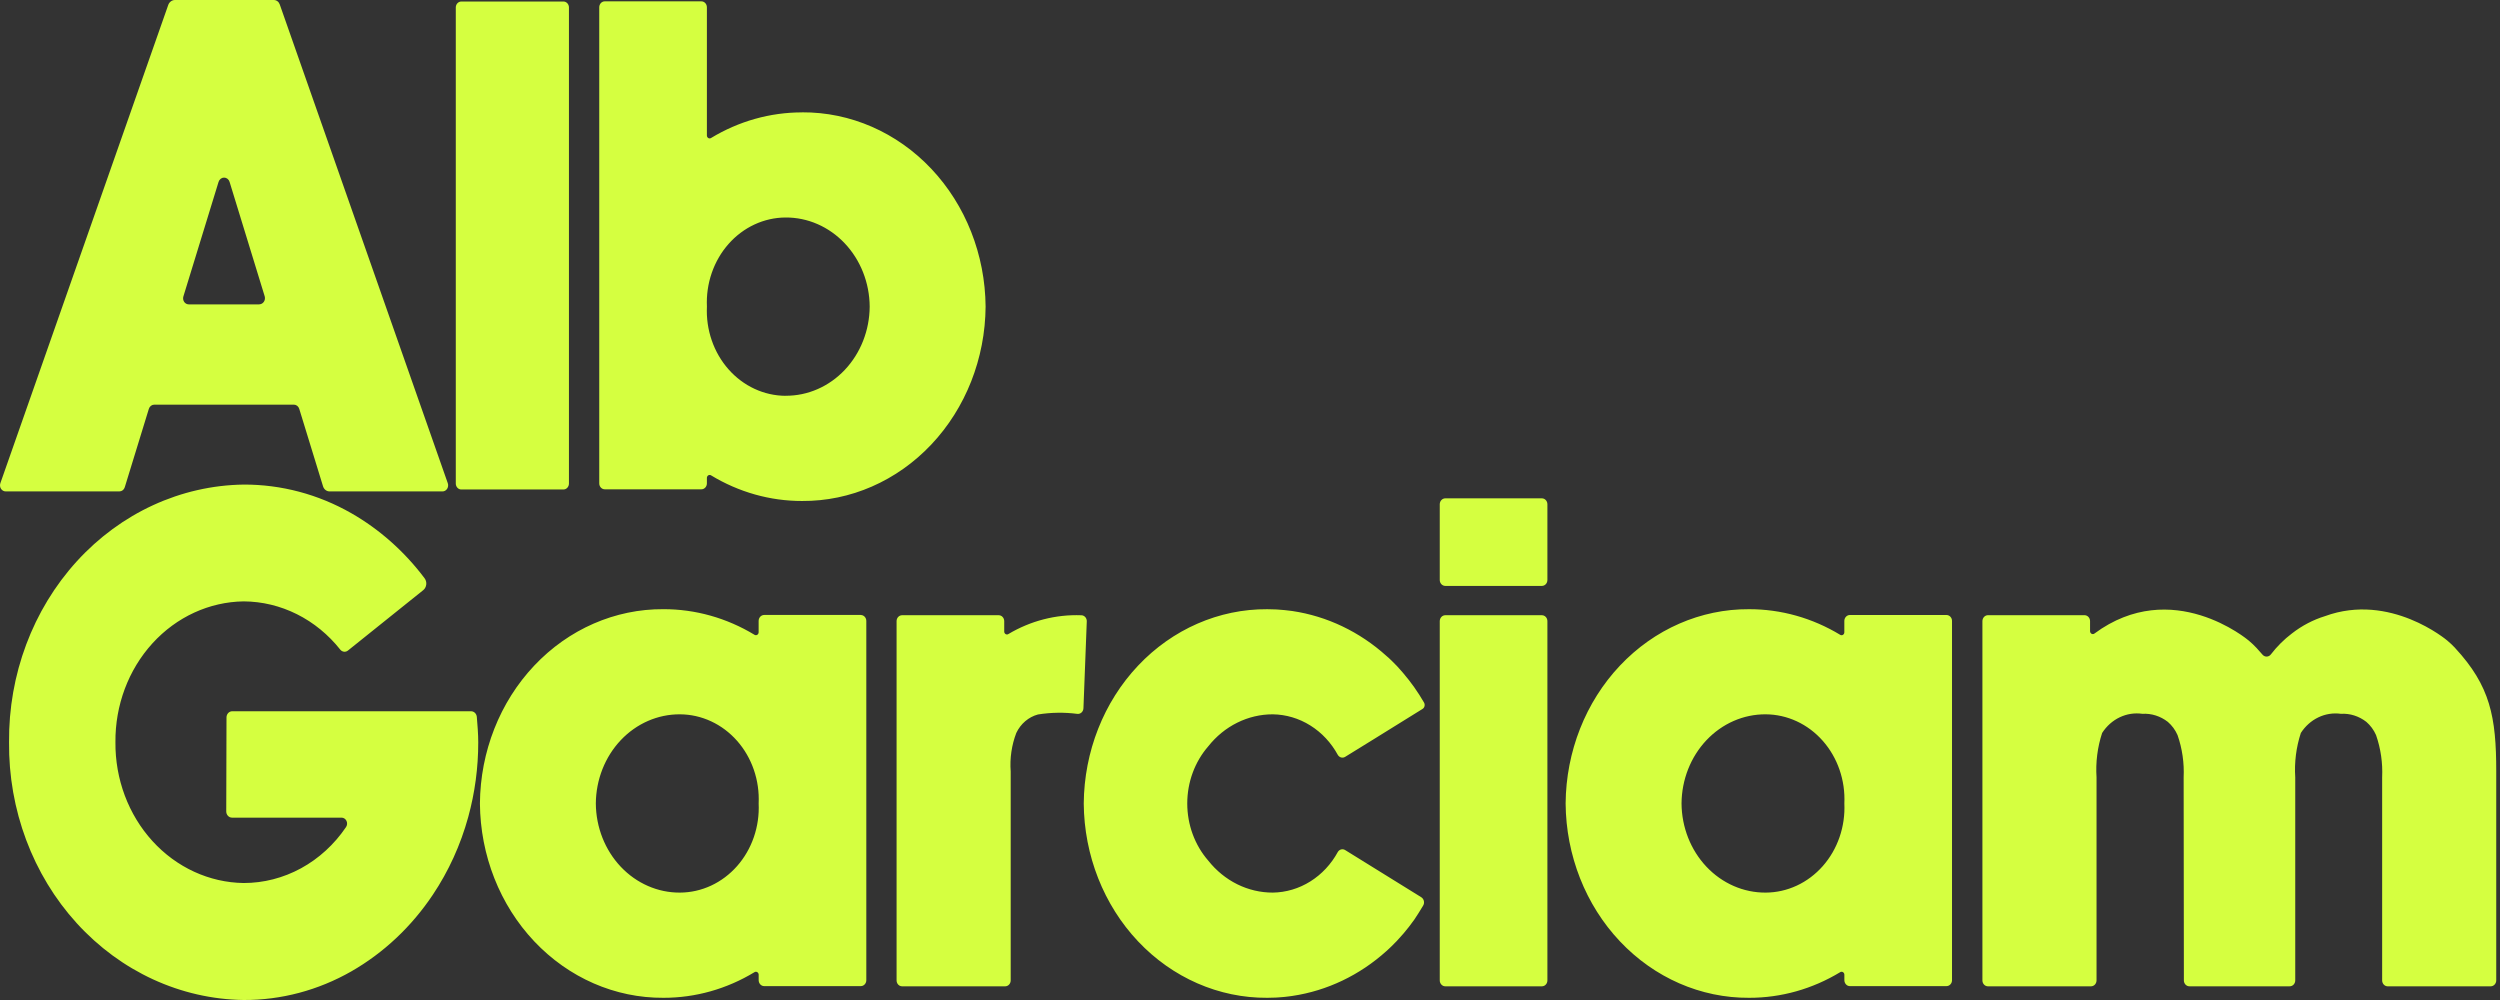 <svg width="225" height="90" viewBox="0 0 225 90" fill="none" xmlns="http://www.w3.org/2000/svg">
<rect x="0" y="0" width="225" height="90" fill="#333333" stroke="none"/>
<path d="M40.3 43.486L25.177 0.398C25.136 0.281 25.063 0.18 24.968 0.109C24.872 0.038 24.759 0 24.643 0H15.741C15.61 0.001 15.483 0.044 15.376 0.124C15.269 0.205 15.187 0.318 15.141 0.449L0.033 43.486C0.004 43.569 -0.006 43.658 0.004 43.746C0.014 43.834 0.044 43.918 0.09 43.991C0.137 44.063 0.2 44.123 0.273 44.164C0.346 44.205 0.427 44.227 0.509 44.227H10.748C10.854 44.227 10.958 44.191 11.045 44.124C11.131 44.057 11.195 43.962 11.229 43.853L13.396 36.798C13.43 36.687 13.496 36.591 13.584 36.523C13.672 36.455 13.778 36.418 13.886 36.418H26.448C26.555 36.418 26.66 36.455 26.747 36.522C26.834 36.59 26.899 36.685 26.932 36.795L29.074 43.77C29.115 43.903 29.194 44.019 29.3 44.102C29.406 44.184 29.534 44.228 29.665 44.228H39.82C39.903 44.229 39.985 44.208 40.059 44.167C40.132 44.126 40.195 44.066 40.242 43.993C40.29 43.92 40.32 43.836 40.33 43.747C40.34 43.659 40.33 43.569 40.3 43.486ZM23.332 27.393H16.983C16.904 27.393 16.825 27.372 16.754 27.333C16.683 27.294 16.621 27.238 16.575 27.169C16.528 27.099 16.497 27.019 16.485 26.934C16.472 26.849 16.479 26.763 16.504 26.681L19.671 16.369C19.705 16.257 19.772 16.159 19.861 16.09C19.95 16.021 20.057 15.984 20.166 15.984C20.276 15.984 20.383 16.021 20.472 16.09C20.561 16.159 20.628 16.257 20.662 16.369L23.823 26.669C23.847 26.751 23.853 26.839 23.84 26.925C23.827 27.011 23.795 27.092 23.747 27.162C23.7 27.232 23.637 27.289 23.566 27.328C23.494 27.368 23.414 27.389 23.333 27.39L23.332 27.393ZM50.709 0.137H41.519C41.453 0.137 41.389 0.15 41.328 0.177C41.268 0.204 41.213 0.243 41.167 0.292C41.121 0.342 41.084 0.401 41.059 0.465C41.034 0.53 41.021 0.599 41.021 0.669V43.52C41.021 43.59 41.034 43.66 41.059 43.725C41.084 43.789 41.121 43.848 41.167 43.898C41.213 43.948 41.268 43.987 41.328 44.014C41.389 44.041 41.453 44.054 41.519 44.054H50.709C50.841 44.054 50.967 43.998 51.06 43.897C51.153 43.797 51.205 43.662 51.205 43.52V0.669C51.205 0.528 51.153 0.393 51.06 0.293C50.967 0.193 50.841 0.137 50.709 0.137V0.137ZM72.19 10.115C69.318 10.111 66.494 10.906 63.993 12.421C63.955 12.445 63.913 12.458 63.869 12.458C63.825 12.458 63.782 12.446 63.744 12.423C63.706 12.399 63.675 12.366 63.653 12.325C63.631 12.284 63.62 12.238 63.62 12.191V0.653C63.62 0.512 63.568 0.377 63.474 0.277C63.382 0.177 63.255 0.121 63.124 0.121H54.43C54.364 0.12 54.3 0.134 54.239 0.161C54.179 0.187 54.124 0.227 54.078 0.276C54.032 0.326 53.995 0.384 53.97 0.449C53.945 0.514 53.932 0.583 53.932 0.653V43.504C53.932 43.646 53.984 43.782 54.078 43.882C54.171 43.982 54.298 44.038 54.43 44.038H63.124C63.189 44.038 63.254 44.025 63.314 43.998C63.374 43.971 63.429 43.931 63.475 43.882C63.521 43.832 63.558 43.773 63.583 43.708C63.607 43.644 63.62 43.574 63.62 43.504V43.012C63.62 42.965 63.632 42.919 63.654 42.878C63.675 42.838 63.707 42.804 63.745 42.781C63.783 42.758 63.825 42.746 63.869 42.746C63.913 42.746 63.955 42.758 63.993 42.781C66.494 44.298 69.318 45.093 72.19 45.089C76.539 45.116 80.72 43.289 83.816 40.009C86.912 36.73 88.67 32.265 88.704 27.596C88.668 22.927 86.909 18.465 83.813 15.187C80.717 11.909 76.536 10.083 72.188 10.11L72.19 10.115ZM70.7 35.623C69.737 35.618 68.786 35.404 67.903 34.993C67.02 34.583 66.224 33.984 65.562 33.234C64.901 32.484 64.388 31.597 64.055 30.628C63.721 29.659 63.574 28.627 63.623 27.596C63.575 26.564 63.723 25.533 64.057 24.565C64.391 23.596 64.904 22.71 65.565 21.961C66.227 21.211 67.023 20.613 67.906 20.203C68.788 19.793 69.739 19.579 70.701 19.575C72.695 19.563 74.612 20.401 76.031 21.905C77.451 23.408 78.257 25.455 78.272 27.596C78.257 29.737 77.451 31.785 76.031 33.289C74.611 34.793 72.693 35.631 70.698 35.618L70.7 35.623ZM42.914 64.521C42.902 64.381 42.842 64.252 42.745 64.158C42.649 64.064 42.523 64.012 42.393 64.012H20.902C20.765 64.012 20.634 64.07 20.537 64.174C20.44 64.278 20.385 64.419 20.385 64.566L20.362 73.029C20.362 73.177 20.417 73.319 20.514 73.424C20.611 73.528 20.743 73.587 20.881 73.588H30.741C30.833 73.588 30.923 73.615 31.002 73.667C31.08 73.719 31.143 73.793 31.185 73.881C31.227 73.969 31.244 74.068 31.237 74.167C31.229 74.265 31.196 74.359 31.141 74.439C30.085 75.998 28.7 77.267 27.099 78.142C25.498 79.017 23.728 79.472 21.931 79.472C18.837 79.429 15.884 78.071 13.721 75.696C11.557 73.32 10.359 70.12 10.389 66.798C10.359 63.475 11.557 60.276 13.721 57.9C15.884 55.525 18.837 54.167 21.931 54.124C23.587 54.134 25.22 54.527 26.721 55.277C28.221 56.027 29.553 57.116 30.626 58.469C30.711 58.573 30.829 58.639 30.957 58.654C31.085 58.668 31.214 58.63 31.317 58.547L38.089 53.115C38.164 53.054 38.227 52.978 38.274 52.891C38.321 52.804 38.351 52.707 38.363 52.607C38.374 52.507 38.367 52.406 38.341 52.309C38.315 52.212 38.271 52.122 38.212 52.043C36.403 49.635 34.16 47.643 31.616 46.187C28.635 44.484 25.307 43.6 21.93 43.612C16.269 43.69 10.868 46.174 6.91 50.52C2.952 54.867 0.76 60.72 0.815 66.798C0.756 72.879 2.947 78.737 6.906 83.087C10.865 87.436 16.269 89.923 21.933 90C25.31 90.012 28.638 89.127 31.619 87.425C34.525 85.761 37.034 83.402 38.954 80.53C40.376 78.406 41.453 76.039 42.142 73.53C42.741 71.346 43.044 69.081 43.042 66.804C43.045 66.127 42.967 65.123 42.914 64.521ZM77.469 55.347H68.775C68.71 55.347 68.645 55.361 68.584 55.388C68.524 55.415 68.469 55.454 68.423 55.504C68.377 55.553 68.34 55.612 68.315 55.677C68.29 55.742 68.277 55.811 68.277 55.882V56.9C68.278 56.947 68.266 56.993 68.244 57.034C68.222 57.075 68.191 57.109 68.153 57.132C68.115 57.156 68.072 57.168 68.028 57.167C67.984 57.167 67.942 57.154 67.904 57.13C65.404 55.616 62.581 54.822 59.711 54.826C55.362 54.798 51.18 56.624 48.084 59.903C44.987 63.181 43.228 67.644 43.193 72.313C43.228 76.982 44.987 81.446 48.084 84.724C51.18 88.003 55.362 89.829 59.711 89.802C62.583 89.806 65.406 89.011 67.907 87.494C67.945 87.471 67.987 87.458 68.031 87.458C68.075 87.458 68.118 87.471 68.155 87.494C68.193 87.517 68.225 87.551 68.246 87.591C68.268 87.632 68.28 87.677 68.28 87.724V88.217C68.28 88.287 68.293 88.356 68.318 88.421C68.343 88.486 68.379 88.545 68.425 88.595C68.472 88.645 68.527 88.684 68.587 88.711C68.648 88.738 68.713 88.751 68.778 88.751H77.472C77.537 88.751 77.602 88.737 77.662 88.71C77.722 88.683 77.777 88.644 77.823 88.594C77.87 88.545 77.906 88.486 77.931 88.421C77.956 88.356 77.968 88.287 77.968 88.217V55.885C77.968 55.814 77.956 55.745 77.93 55.68C77.906 55.615 77.869 55.556 77.822 55.506C77.776 55.456 77.721 55.417 77.66 55.39C77.6 55.364 77.534 55.35 77.469 55.35V55.347ZM61.2 80.334C59.206 80.347 57.288 79.51 55.867 78.006C54.447 76.502 53.64 74.455 53.625 72.313C53.64 70.171 54.446 68.123 55.866 66.618C57.287 65.114 59.205 64.276 61.2 64.289C62.162 64.293 63.114 64.507 63.996 64.917C64.879 65.327 65.675 65.925 66.337 66.675C66.999 67.424 67.512 68.31 67.845 69.279C68.179 70.247 68.326 71.278 68.279 72.31C68.327 73.342 68.18 74.373 67.846 75.342C67.513 76.311 67 77.197 66.338 77.947C65.676 78.697 64.88 79.296 63.997 79.706C63.114 80.116 62.163 80.33 61.2 80.334V80.334ZM97.308 55.373C95.022 55.289 92.758 55.873 90.757 57.063C90.72 57.088 90.677 57.102 90.633 57.103C90.588 57.104 90.545 57.092 90.506 57.069C90.468 57.046 90.436 57.012 90.413 56.971C90.391 56.93 90.38 56.883 90.38 56.836V55.904C90.38 55.834 90.367 55.765 90.342 55.7C90.318 55.635 90.281 55.576 90.235 55.526C90.189 55.477 90.134 55.437 90.074 55.41C90.013 55.384 89.949 55.37 89.884 55.37H81.189C81.124 55.37 81.059 55.383 80.999 55.41C80.938 55.437 80.883 55.476 80.837 55.526C80.791 55.575 80.754 55.635 80.729 55.699C80.704 55.764 80.692 55.834 80.692 55.904V88.234C80.692 88.305 80.704 88.374 80.729 88.439C80.754 88.504 80.791 88.563 80.837 88.613C80.883 88.662 80.938 88.702 80.999 88.728C81.059 88.755 81.124 88.769 81.189 88.769H90.467C90.532 88.769 90.597 88.755 90.657 88.728C90.717 88.701 90.772 88.662 90.818 88.612C90.864 88.562 90.901 88.504 90.925 88.439C90.95 88.374 90.963 88.305 90.963 88.234V69.439C90.873 68.255 91.046 67.066 91.466 65.967C91.661 65.556 91.936 65.195 92.272 64.908C92.609 64.621 92.998 64.415 93.415 64.303C94.593 64.114 95.789 64.096 96.971 64.25C97.038 64.257 97.105 64.249 97.169 64.226C97.233 64.204 97.293 64.168 97.343 64.12C97.394 64.072 97.434 64.014 97.463 63.949C97.492 63.883 97.508 63.812 97.51 63.74L97.81 55.928C97.813 55.856 97.803 55.783 97.779 55.716C97.755 55.648 97.718 55.586 97.671 55.534C97.624 55.482 97.567 55.441 97.505 55.413C97.443 55.386 97.376 55.372 97.308 55.373V55.373ZM127.916 80.751L121.067 76.507C120.959 76.439 120.831 76.417 120.708 76.447C120.586 76.477 120.479 76.556 120.409 76.668C119.81 77.77 118.956 78.687 117.93 79.329C116.903 79.972 115.739 80.318 114.551 80.334C113.446 80.336 112.354 80.08 111.351 79.583C110.348 79.085 109.457 78.359 108.742 77.455C107.528 76.06 106.853 74.222 106.853 72.313C106.853 70.404 107.528 68.566 108.742 67.171C109.457 66.266 110.347 65.54 111.351 65.042C112.354 64.544 113.446 64.287 114.551 64.289C115.739 64.305 116.903 64.65 117.93 65.293C118.957 65.935 119.812 66.852 120.41 67.953C120.481 68.065 120.588 68.144 120.71 68.174C120.832 68.204 120.96 68.182 121.069 68.114L123.615 66.542L128.025 63.806C128.07 63.779 128.109 63.742 128.141 63.698C128.172 63.654 128.195 63.604 128.207 63.55C128.22 63.496 128.223 63.441 128.215 63.386C128.208 63.331 128.19 63.279 128.163 63.231V63.231C127.892 62.762 127.601 62.306 127.289 61.864L127.277 61.846C126.972 61.417 126.648 61.001 126.306 60.599L126.23 60.51C126.08 60.338 125.93 60.17 125.78 60.003L125.697 59.915C125.548 59.754 125.398 59.611 125.248 59.462C125.158 59.376 125.069 59.29 124.978 59.206L124.782 59.036C122.371 56.859 119.437 55.458 116.317 54.993L116.005 54.955C115.875 54.938 115.746 54.922 115.617 54.91C115.414 54.889 115.214 54.873 115.01 54.86L114.791 54.848C114.546 54.837 114.301 54.829 114.055 54.829C109.707 54.802 105.526 56.627 102.43 59.905C99.333 63.183 97.574 67.645 97.537 72.313C97.573 76.982 99.331 81.445 102.427 84.724C105.524 88.002 109.705 89.829 114.053 89.802C114.301 89.802 114.545 89.794 114.789 89.783L115.008 89.771C115.212 89.76 115.414 89.742 115.615 89.722L116.003 89.675L116.317 89.633C119.437 89.169 122.371 87.768 124.782 85.592L124.972 85.418C125.062 85.334 125.152 85.257 125.24 85.164C125.39 85.016 125.54 84.864 125.69 84.71L125.768 84.626C125.91 84.465 126.141 84.216 126.279 84.056L126.305 84.028C126.646 83.628 126.971 83.213 127.277 82.78L127.289 82.763C127.484 82.486 127.836 81.915 128.084 81.502C128.12 81.442 128.145 81.374 128.156 81.303C128.167 81.231 128.165 81.159 128.149 81.088C128.133 81.018 128.104 80.952 128.064 80.895C128.023 80.837 127.973 80.789 127.914 80.752L127.916 80.751ZM138.77 55.37H130.076C130.011 55.37 129.946 55.384 129.886 55.41C129.825 55.437 129.77 55.477 129.724 55.526C129.678 55.576 129.641 55.635 129.616 55.7C129.591 55.764 129.578 55.834 129.578 55.904V88.234C129.578 88.376 129.631 88.512 129.724 88.612C129.817 88.712 129.944 88.769 130.076 88.769H138.77C138.835 88.769 138.9 88.755 138.96 88.728C139.021 88.701 139.075 88.662 139.121 88.612C139.168 88.562 139.204 88.504 139.229 88.439C139.254 88.374 139.266 88.305 139.266 88.234V55.903C139.266 55.761 139.214 55.626 139.121 55.526C139.028 55.426 138.902 55.37 138.77 55.37V55.37ZM138.77 44.851H130.076C130.011 44.851 129.946 44.864 129.886 44.891C129.825 44.918 129.77 44.957 129.724 45.007C129.678 45.056 129.641 45.115 129.616 45.179C129.591 45.244 129.578 45.314 129.578 45.384V52.198C129.578 52.34 129.631 52.475 129.724 52.576C129.817 52.676 129.944 52.732 130.076 52.732H138.77C138.835 52.732 138.9 52.718 138.96 52.691C139.021 52.664 139.075 52.625 139.121 52.575C139.168 52.526 139.204 52.467 139.229 52.402C139.254 52.337 139.266 52.268 139.266 52.198V45.384C139.266 45.242 139.214 45.107 139.121 45.007C139.028 44.907 138.902 44.851 138.77 44.851V44.851ZM175.182 55.35H166.488C166.423 55.35 166.358 55.364 166.297 55.391C166.237 55.418 166.182 55.457 166.136 55.507C166.09 55.557 166.053 55.615 166.028 55.68C166.003 55.745 165.99 55.815 165.99 55.885V56.904C165.99 56.95 165.979 56.997 165.957 57.038C165.935 57.078 165.904 57.112 165.866 57.135C165.828 57.159 165.785 57.171 165.741 57.171C165.698 57.17 165.655 57.158 165.617 57.134C163.116 55.618 160.292 54.824 157.421 54.828C153.072 54.801 148.892 56.627 145.796 59.905C142.7 63.183 140.942 67.645 140.906 72.313C140.941 76.982 142.7 81.446 145.797 84.724C148.893 88.003 153.075 89.829 157.423 89.802C160.295 89.806 163.119 89.011 165.62 87.494C165.658 87.471 165.701 87.458 165.744 87.458C165.788 87.458 165.831 87.471 165.868 87.494C165.906 87.517 165.938 87.551 165.959 87.591C165.981 87.632 165.993 87.677 165.993 87.724V88.217C165.993 88.287 166.006 88.356 166.031 88.421C166.056 88.486 166.092 88.545 166.139 88.595C166.185 88.645 166.24 88.684 166.3 88.711C166.361 88.738 166.425 88.751 166.491 88.751H175.185C175.25 88.751 175.315 88.737 175.375 88.71C175.436 88.683 175.49 88.644 175.536 88.594C175.582 88.545 175.619 88.486 175.644 88.421C175.669 88.356 175.681 88.287 175.681 88.217V55.885C175.681 55.814 175.669 55.745 175.644 55.68C175.619 55.615 175.582 55.556 175.535 55.506C175.489 55.456 175.434 55.417 175.373 55.39C175.312 55.364 175.248 55.35 175.182 55.35V55.35ZM158.913 80.334C156.919 80.347 155.001 79.51 153.581 78.006C152.161 76.503 151.354 74.456 151.338 72.315C151.353 70.172 152.159 68.124 153.579 66.619C155 65.115 156.918 64.276 158.913 64.289C159.875 64.293 160.826 64.507 161.709 64.917C162.592 65.327 163.388 65.925 164.05 66.675C164.711 67.424 165.225 68.31 165.558 69.279C165.892 70.247 166.04 71.278 165.992 72.31C166.04 73.342 165.893 74.373 165.559 75.342C165.226 76.311 164.713 77.197 164.051 77.947C163.389 78.697 162.593 79.296 161.71 79.706C160.827 80.116 159.876 80.33 158.913 80.334V80.334ZM220.963 58.318C220.741 58.083 220.508 57.862 220.263 57.657C220.212 57.613 215.117 53.303 209.248 55.453C208.18 55.783 207.174 56.31 206.274 57.01C205.567 57.545 204.929 58.18 204.378 58.896C204.333 58.955 204.277 59.003 204.213 59.037C204.149 59.071 204.08 59.09 204.009 59.093C203.937 59.095 203.867 59.081 203.801 59.051C203.735 59.022 203.677 58.978 203.628 58.922C203.458 58.722 203.279 58.52 203.09 58.316C202.869 58.081 202.635 57.861 202.39 57.655C202.32 57.594 195.495 51.845 188.493 57.023C188.456 57.05 188.412 57.066 188.367 57.068C188.322 57.071 188.277 57.06 188.237 57.038C188.197 57.015 188.164 56.981 188.141 56.94C188.117 56.898 188.105 56.851 188.105 56.802V55.903C188.105 55.832 188.092 55.763 188.067 55.698C188.043 55.633 188.006 55.574 187.96 55.525C187.914 55.475 187.859 55.436 187.799 55.409C187.739 55.382 187.674 55.368 187.609 55.368H178.914C178.782 55.368 178.656 55.425 178.563 55.525C178.469 55.625 178.417 55.761 178.417 55.903V88.234C178.417 88.305 178.429 88.374 178.454 88.439C178.479 88.504 178.516 88.563 178.562 88.613C178.608 88.662 178.663 88.702 178.724 88.728C178.784 88.755 178.849 88.769 178.914 88.769H188.192C188.323 88.768 188.45 88.712 188.543 88.612C188.636 88.511 188.688 88.376 188.688 88.234V69.967C188.6 68.611 188.771 67.25 189.192 65.967C189.588 65.35 190.135 64.862 190.773 64.557C191.412 64.252 192.116 64.144 192.809 64.242C193.629 64.194 194.44 64.451 195.105 64.968C195.477 65.288 195.776 65.695 195.979 66.157C196.402 67.373 196.589 68.669 196.528 69.965L196.549 88.234C196.549 88.305 196.561 88.374 196.586 88.439C196.612 88.503 196.648 88.562 196.694 88.612C196.741 88.661 196.796 88.7 196.856 88.727C196.916 88.754 196.981 88.767 197.046 88.767H206.075C206.207 88.767 206.333 88.711 206.427 88.611C206.52 88.51 206.572 88.374 206.572 88.233V69.967C206.484 68.611 206.656 67.25 207.076 65.967C207.47 65.353 208.015 64.867 208.649 64.563C209.284 64.258 209.984 64.148 210.674 64.242C211.494 64.194 212.305 64.451 212.97 64.968C213.342 65.288 213.641 65.695 213.844 66.157C214.268 67.373 214.454 68.669 214.393 69.965V88.234C214.393 88.376 214.445 88.512 214.538 88.612C214.632 88.712 214.758 88.769 214.89 88.769H224.164C224.296 88.769 224.423 88.712 224.516 88.612C224.61 88.512 224.662 88.376 224.662 88.234V69.439C224.662 64.516 224.127 61.741 220.957 58.316L220.963 58.318Z" fill="#D5FF40"/>
</svg>
